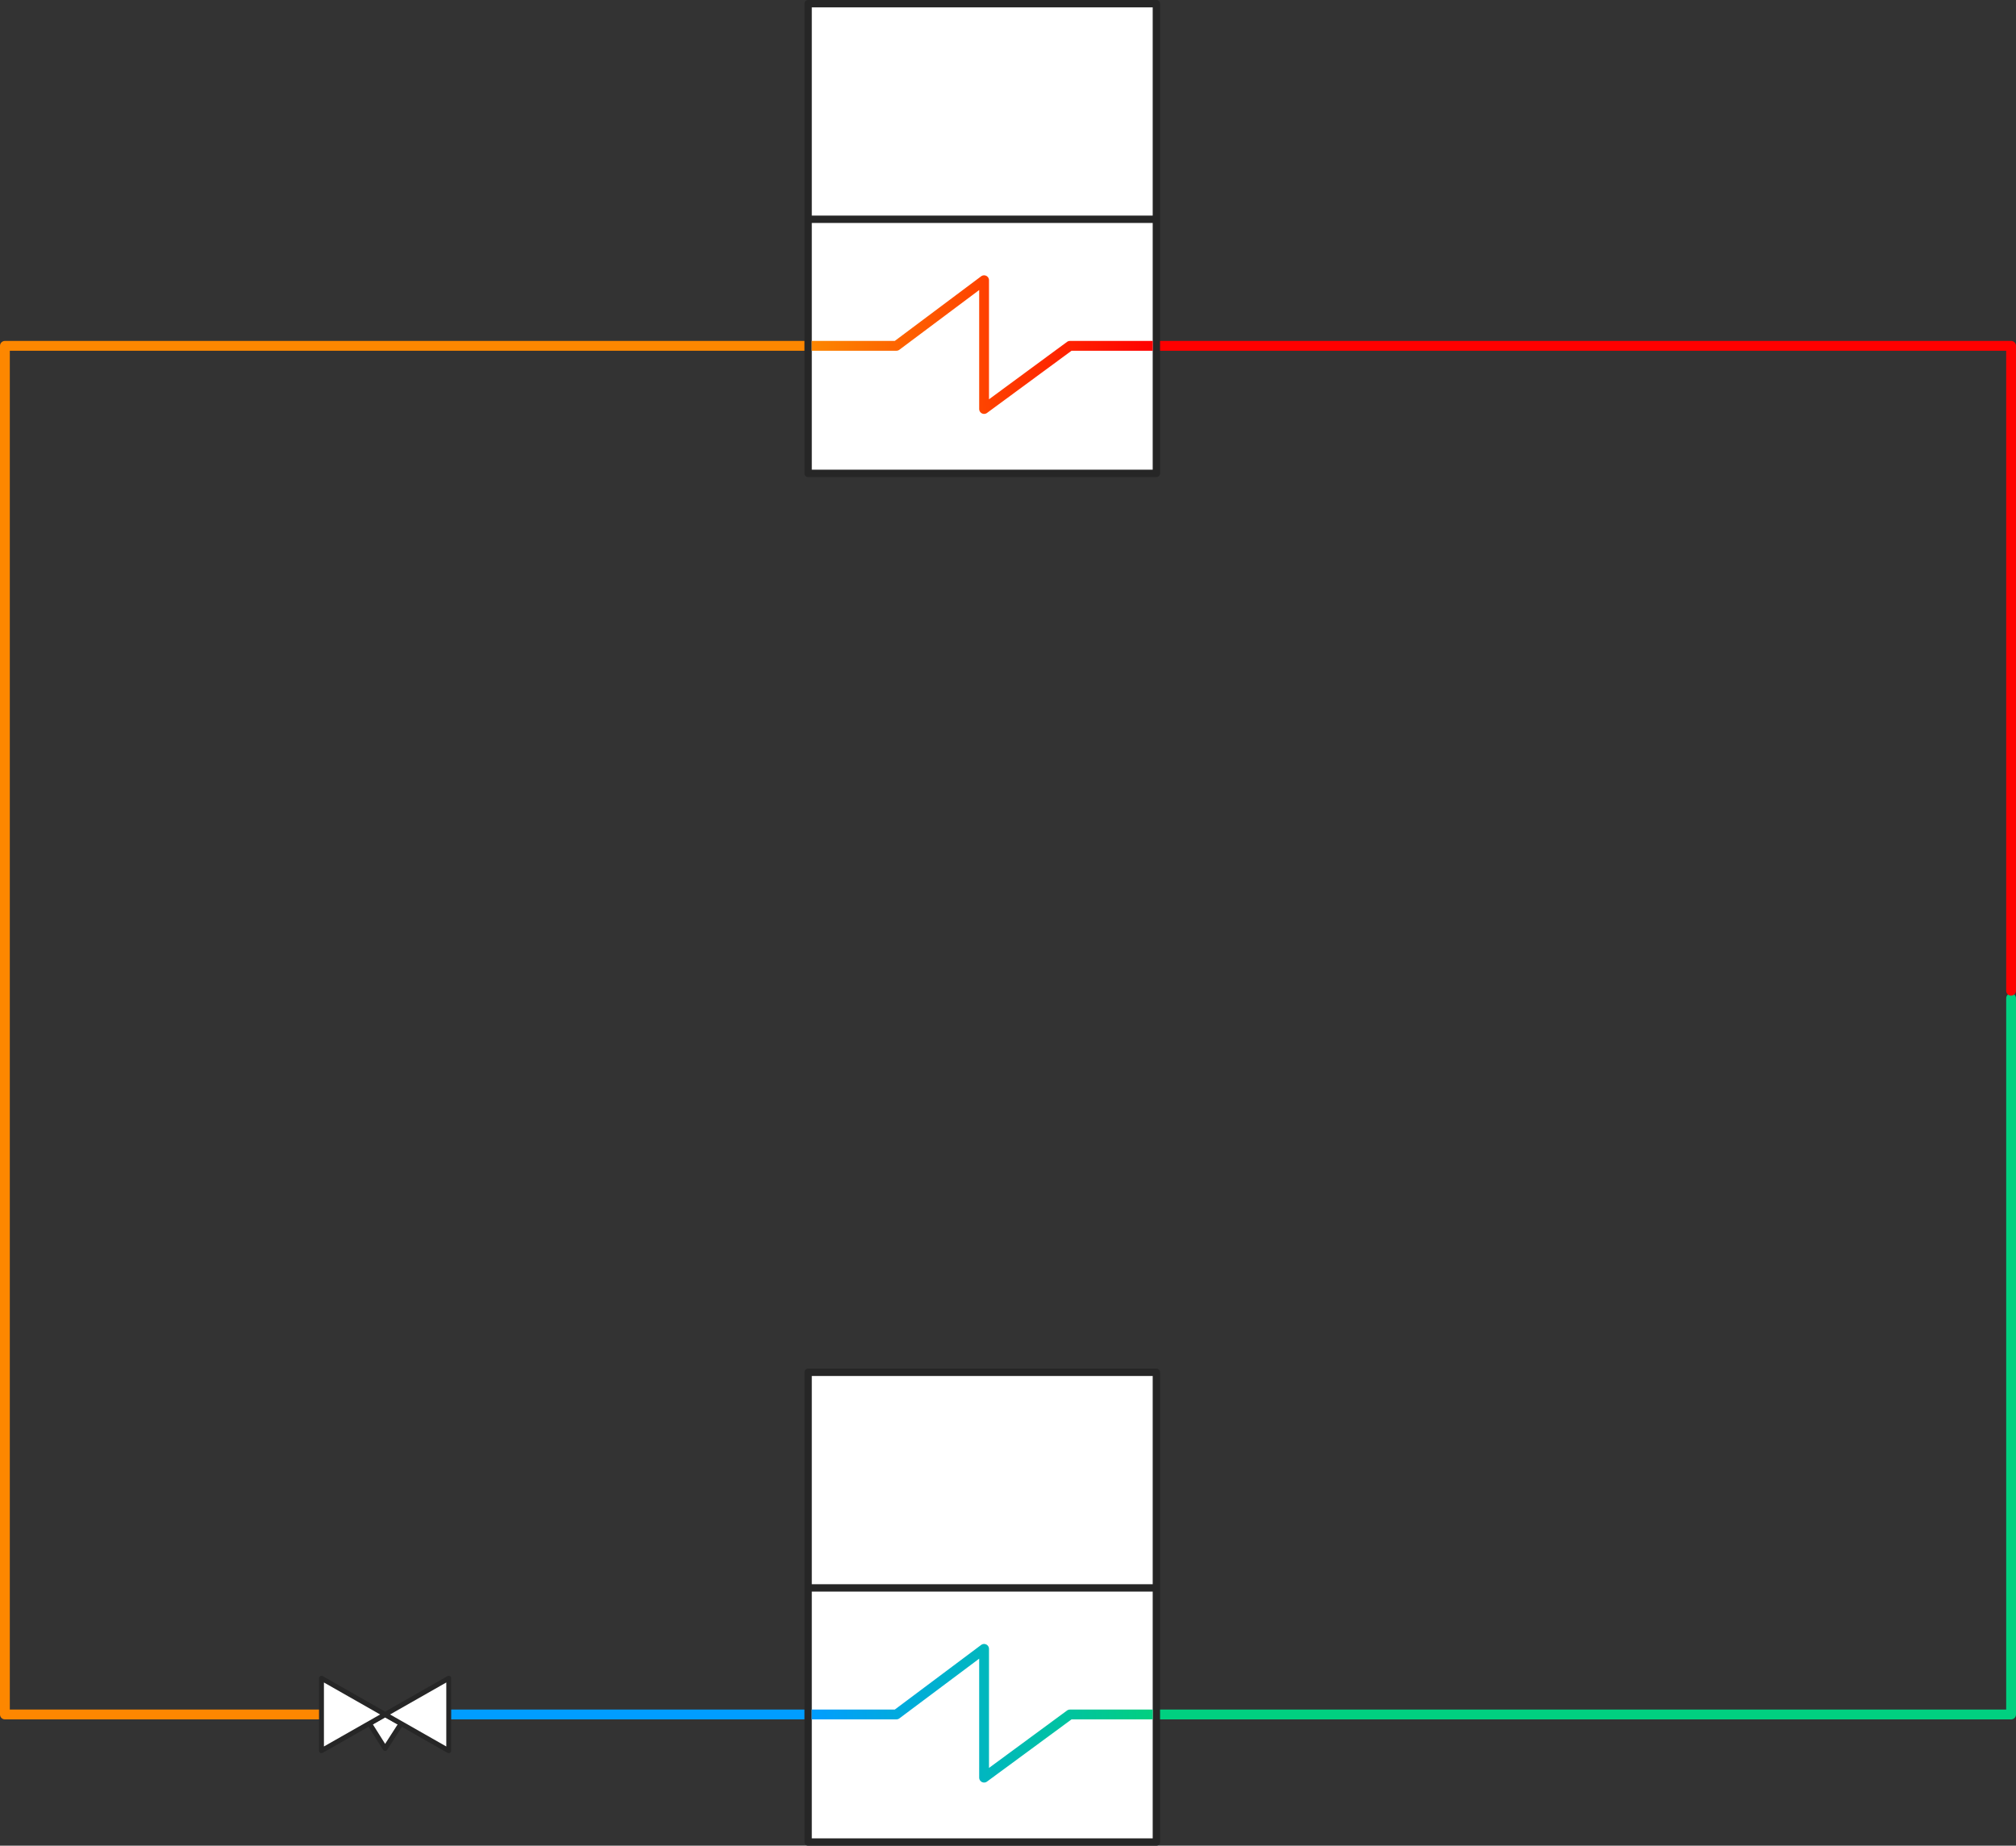 <?xml version="1.0" encoding="UTF-8" standalone="no"?><!-- Generator: Gravit.io --><svg xmlns="http://www.w3.org/2000/svg" xmlns:xlink="http://www.w3.org/1999/xlink" style="isolation:isolate" viewBox="0 0 822 752.5" width="822pt" height="752.5pt"><rect x="0" y="0" width="822" height="752.5" fill="#333333" stroke="none"/><line x1="180.8" y1="699" x2="332.4" y2="699" vector-effect="non-scaling-stroke" stroke-width="4" stroke="rgb(0,157,255)" stroke-linejoin="round" stroke-linecap="round" stroke-miterlimit="3"/><path d=" M 141 699 L 2 699 L 2 141 L 336 141" fill="none" vector-effect="non-scaling-stroke" stroke-width="4" stroke="rgb(253,135,0)" stroke-linejoin="round" stroke-linecap="round" stroke-miterlimit="3"/><path d=" M 820 407 L 820 699 L 466 699" fill="none" vector-effect="non-scaling-stroke" stroke-width="4" stroke="rgb(0,208,128)" stroke-linejoin="round" stroke-linecap="round" stroke-miterlimit="3"/><path d=" M 820 403.93 L 820 141 L 466 141" fill="none" vector-effect="non-scaling-stroke" stroke-width="4" stroke="rgb(255,0,0)" stroke-linejoin="round" stroke-linecap="round" stroke-miterlimit="3"/><g><path d=" M 329.5 559.5 L 471.5 559.5 L 471.5 751 L 329.5 751 L 329.5 559.5 Z " fill="rgb(255,255,255)" vector-effect="non-scaling-stroke" stroke-width="3" stroke="rgb(38,38,38)" stroke-linejoin="round" stroke-linecap="round" stroke-miterlimit="3"/><linearGradient id="_lgradient_18" x1="-0.006" y1="0.513" x2="1" y2="0.5"><stop offset="0%" stop-opacity="1" style="stop-color:rgb(0,157,255)"/><stop offset="100%" stop-opacity="1" style="stop-color:rgb(0,208,128)"/></linearGradient><path d=" M 330.969 699 L 365.5 699 L 401.25 672.25 L 401.25 724.75 L 436.25 699 L 470.023 699" fill="none" vector-effect="non-scaling-stroke" stroke-width="4" stroke="url(#_lgradient_18)" stroke-linejoin="round" stroke-linecap="butt" stroke-miterlimit="3"/><line x1="329.5" y1="647.4" x2="471.5" y2="647.4" vector-effect="non-scaling-stroke" stroke-width="3" stroke="rgb(38,38,38)" stroke-linejoin="round" stroke-linecap="butt" stroke-miterlimit="3"/></g><g><path d=" M 329.5 1.5 L 471.5 1.5 L 471.5 193 L 329.5 193 L 329.5 1.5 Z " fill="rgb(255,255,255)" vector-effect="non-scaling-stroke" stroke-width="3" stroke="rgb(38,38,38)" stroke-linejoin="round" stroke-linecap="round" stroke-miterlimit="3"/><line x1="329.5" y1="89.4" x2="471.5" y2="89.4" vector-effect="non-scaling-stroke" stroke-width="3" stroke="rgb(38,38,38)" stroke-linejoin="round" stroke-linecap="butt" stroke-miterlimit="3"/><linearGradient id="_lgradient_19" x1="-0.006" y1="0.513" x2="1" y2="0.5"><stop offset="0%" stop-opacity="1" style="stop-color:rgb(253,135,0)"/><stop offset="100%" stop-opacity="1" style="stop-color:rgb(255,0,0)"/></linearGradient><path d=" M 330.969 141 L 365.5 141 L 401.25 114.25 L 401.25 166.75 L 436.25 141 L 470.023 141" fill="none" vector-effect="non-scaling-stroke" stroke-width="4" stroke="url(#_lgradient_19)" stroke-linejoin="round" stroke-linecap="butt" stroke-miterlimit="3"/></g><g><path d=" M 157.023 699.053 L 163.544 702.709 L 157.023 712.852 L 150.642 702.709 L 157.023 699.053 Z " fill="rgb(255,255,255)" vector-effect="non-scaling-stroke" stroke-width="2" stroke="rgb(38,38,38)" stroke-linejoin="round" stroke-linecap="round" stroke-miterlimit="3"/><path d=" M 131.077 713.766 L 131.077 684.234 L 182.968 713.766 L 182.968 684.234 L 131.077 713.766 Z " fill="rgb(255,255,255)" vector-effect="non-scaling-stroke" stroke-width="2" stroke="rgb(38,38,38)" stroke-linejoin="round" stroke-linecap="round" stroke-miterlimit="3"/></g></svg>
